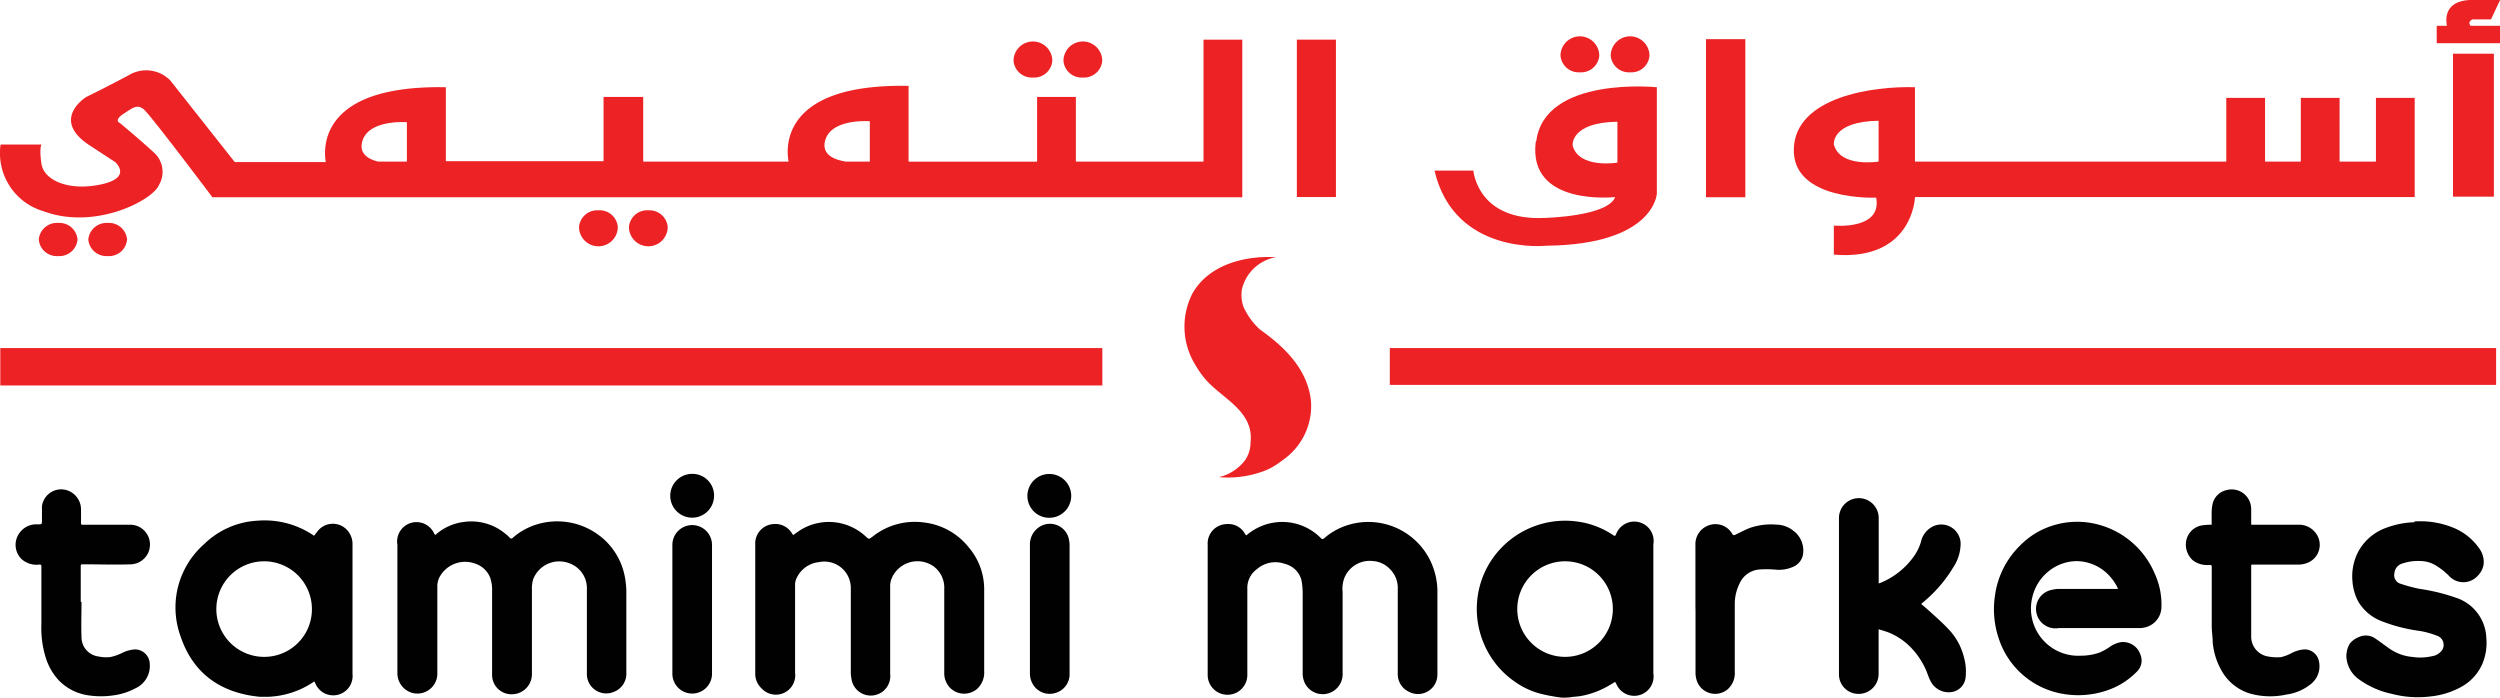 <svg xmlns="http://www.w3.org/2000/svg" viewBox="0 0 257.93 71.98"><defs><style>.cls-1{fill:#010101;}.cls-2{fill:#ed2225;}</style></defs><g id="Layer_2" data-name="Layer 2"><g id="Layer_1-2" data-name="Layer 1"><path class="cls-1" d="M81.82,55.21l.69-.48a5.58,5.58,0,0,1,6.81.62c.34.31.33.3.72,0a7,7,0,0,1,5.4-1.43,6.89,6.89,0,0,1,4.48,2.52,6.66,6.66,0,0,1,1.62,4.33c0,2.82,0,5.65,0,8.48a2.28,2.28,0,0,1-.77,1.86,2.06,2.06,0,0,1-2.67-.07,2.17,2.17,0,0,1-.68-1.65c0-2.87,0-5.74,0-8.61a2.74,2.74,0,0,0-1.13-2.37A2.89,2.89,0,0,0,92,59.66a2.14,2.14,0,0,0-.16.79q0,4.53,0,9.06a2,2,0,0,1-4,.48,3.31,3.31,0,0,1-.06-.54c0-2.91,0-5.81,0-8.72A2.73,2.73,0,0,0,84.47,58a2.85,2.85,0,0,0-2.32,1.73,1.54,1.54,0,0,0-.12.61q0,4.53,0,9.06a2,2,0,0,1-3.43,1.65,2.07,2.07,0,0,1-.68-1.57c0-4.44,0-8.88,0-13.32a2,2,0,0,1,1.88-2.09,2,2,0,0,1,1.9.94l.13.2"/><path class="cls-1" d="M128.61,55.22a5.66,5.66,0,0,1,4.57-1.3,5.62,5.62,0,0,1,3.12,1.62c.11.11.2.09.31,0a6.63,6.63,0,0,1,2-1.21,7.11,7.11,0,0,1,8.93,3.46,7.41,7.41,0,0,1,.76,3.49c0,2.75,0,5.51,0,8.26a2,2,0,0,1-2.92,1.84,2,2,0,0,1-1.17-1.87q0-4.37,0-8.72a2.73,2.73,0,0,0-.8-2.07,2.68,2.68,0,0,0-1.81-.84,2.82,2.82,0,0,0-2.88,1.7,3.14,3.14,0,0,0-.2,1.49c0,.08,0,.17,0,.25,0,2.69,0,5.38,0,8.07a2.08,2.08,0,0,1-1.11,2,2.06,2.06,0,0,1-2.74-.82,2.33,2.33,0,0,1-.27-1.16c0-2.67,0-5.34,0-8a7.83,7.83,0,0,0-.12-1.53,2.35,2.35,0,0,0-1.7-1.7,2.9,2.9,0,0,0-2.89.53,2.39,2.39,0,0,0-1,2q0,4.5,0,9a2,2,0,0,1-4.09-.15V56.2a2,2,0,0,1,2-2.13,1.92,1.92,0,0,1,1.74.84l.21.31"/><path class="cls-1" d="M41,62.82V56.21a2,2,0,0,1,3.8-1.15c.09.14.13.16.27,0a5.36,5.36,0,0,1,2.8-1.21,5.48,5.48,0,0,1,4.32,1.26,2.55,2.55,0,0,1,.38.35c.13.14.23.14.36,0a6.88,6.88,0,0,1,2-1.2,7.2,7.2,0,0,1,6.81.92,6.93,6.93,0,0,1,2.7,4.2,8.83,8.83,0,0,1,.18,1.62c0,2.8,0,5.6,0,8.39a2,2,0,0,1-1.31,2A2,2,0,0,1,60.6,70a2.15,2.15,0,0,1-.05-.51c0-2.89,0-5.79,0-8.68a2.73,2.73,0,0,0-1.77-2.68A2.88,2.88,0,0,0,55,59.79a3.35,3.35,0,0,0-.12,1c0,.63,0,1.26,0,1.89q0,3.42,0,6.84a2.07,2.07,0,0,1-1.9,2.1,2,2,0,0,1-2.21-2V61a3.81,3.81,0,0,0-.22-1.46A2.52,2.52,0,0,0,49,58.14a3,3,0,0,0-3.63,1.36,2.08,2.08,0,0,0-.25,1.09c0,3,0,6,0,9a2.06,2.06,0,0,1-2.58,1.9A2.11,2.11,0,0,1,41,69.46c0-2.21,0-4.43,0-6.64"/><path class="cls-1" d="M32.38,55.3c.2-.24.36-.49.57-.7a2,2,0,0,1,2.78,0,2.13,2.13,0,0,1,.64,1.57q0,6.67,0,13.36a2,2,0,0,1-3.87.89l-.08-.11a9,9,0,0,1-4.73,1.58l.19,0H26.7v0l.11,0c-4-.38-6.88-2.38-8.17-6.21a8.7,8.7,0,0,1,2.43-9.55,8.51,8.51,0,0,1,5.51-2.41,9,9,0,0,1,5.8,1.54m-.2,7.51a4.93,4.93,0,1,0-4.9,5,4.91,4.91,0,0,0,4.9-5"/><path class="cls-1" d="M166.64,70.35l-.59.35a8.82,8.82,0,0,1-2.85,1.09c-.3.06-.62.08-.93.11a5.32,5.32,0,0,1-1.19.07,18,18,0,0,1-2.19-.41,8,8,0,0,1-2.56-1.2,9,9,0,0,1-3.19-3.85,9.15,9.15,0,0,1,.2-7.8,9.14,9.14,0,0,1,9.33-4.91,8.67,8.67,0,0,1,3.78,1.42c.13.09.2.08.27-.06a2,2,0,0,1,3.86,1V69.47a2,2,0,0,1-3.82,1.09l-.12-.21m-5.11-12.44a4.93,4.93,0,1,0,4.87,5,4.92,4.92,0,0,0-4.87-5"/><path class="cls-1" d="M218.53,60.77a5,5,0,0,0-.88-1.34,4.61,4.61,0,0,0-2.22-1.37,4.34,4.34,0,0,0-1.93-.1,4.69,4.69,0,0,0-2.33,1.14,4.76,4.76,0,0,0-1.41,2.22,4.88,4.88,0,0,0,4.92,6.33,5.83,5.83,0,0,0,1.95-.33,6.69,6.69,0,0,0,1-.55,2.75,2.75,0,0,1,1.2-.52,1.89,1.89,0,0,1,2,1.29,1.58,1.58,0,0,1-.38,1.77,7.75,7.75,0,0,1-3.31,2,9.18,9.18,0,0,1-4.23.29,8.45,8.45,0,0,1-6.67-5.65,9.47,9.47,0,0,1-.41-4.54,8.88,8.88,0,0,1,2.62-5.16,8,8,0,0,1,3.25-2,8.38,8.38,0,0,1,3.88-.32,8.76,8.76,0,0,1,6.74,5.28,7.62,7.62,0,0,1,.68,3.42,2.18,2.18,0,0,1-1.58,2.07,2.39,2.39,0,0,1-.71.1h-8.3a2,2,0,0,1-.69-3.95,3.21,3.21,0,0,1,.61-.09h6.27"/><path class="cls-1" d="M249.1,53.8a9,9,0,0,1,4,.64,6,6,0,0,1,2.68,2.13,2.37,2.37,0,0,1,.46,1.67,2.17,2.17,0,0,1-.63,1.19,2,2,0,0,1-2.84.09,6.75,6.75,0,0,0-1.6-1.26,3.18,3.18,0,0,0-1.5-.38,4.94,4.94,0,0,0-1.75.24,1.13,1.13,0,0,0-.88,1,.92.92,0,0,0,.67,1.12,15.66,15.66,0,0,0,1.9.51,19.92,19.92,0,0,1,3.75.91,4.54,4.54,0,0,1,3.16,4.17,5.56,5.56,0,0,1-.4,2.64,5,5,0,0,1-2,2.29,8.18,8.18,0,0,1-3.34,1.09,10.56,10.56,0,0,1-4-.26,8.86,8.86,0,0,1-3.33-1.45,3.11,3.11,0,0,1-1.27-1.76,2.5,2.5,0,0,1,.27-2,2.29,2.29,0,0,1,.91-.65,1.71,1.71,0,0,1,1.78.2c.48.32.94.68,1.4,1a4.89,4.89,0,0,0,2.38.85,5.38,5.38,0,0,0,2-.08,1.53,1.53,0,0,0,1.07-.68,1,1,0,0,0-.58-1.44,9.34,9.34,0,0,0-1.72-.48,16.64,16.64,0,0,1-3.94-1A4.77,4.77,0,0,1,243.27,62a5.35,5.35,0,0,1-.56-2,5.5,5.5,0,0,1,.61-3.11,5.29,5.29,0,0,1,2.88-2.44,9.13,9.13,0,0,1,2.9-.57"/><path class="cls-1" d="M193.8,60.2a2.74,2.74,0,0,0,.41-.15,7.91,7.91,0,0,0,3.14-2.5,5.05,5.05,0,0,0,.84-1.65,2.32,2.32,0,0,1,1.32-1.63A2,2,0,0,1,202.28,56a4.43,4.43,0,0,1-.77,2.55,13.88,13.88,0,0,1-2.18,2.76c-.35.35-.73.68-1.12,1l.62.53c.71.65,1.45,1.28,2.13,2a6.36,6.36,0,0,1,1.65,2.92,5.46,5.46,0,0,1,.19,2.09,1.7,1.7,0,0,1-1.52,1.56,2.09,2.09,0,0,1-2.13-1.2c-.18-.35-.29-.74-.45-1.1a7.8,7.8,0,0,0-1.36-2.1,6.69,6.69,0,0,0-2.42-1.73c-.35-.14-.72-.24-1.1-.36,0,.09,0,.14,0,.19,0,1.48,0,3,0,4.45a2.06,2.06,0,0,1-2.42,2,2,2,0,0,1-1.67-2c0-5.38,0-10.77,0-16.15a2.05,2.05,0,1,1,4.1.07V60s0,.09,0,.17"/><path class="cls-1" d="M228.18,54.14c0-.37,0-.73,0-1.08a4.92,4.92,0,0,1,.1-1.09,1.9,1.9,0,0,1,1.46-1.41,2,2,0,0,1,2.4,1.28,2,2,0,0,1,.12.63c0,.48,0,1,0,1.44v.23h4.86a2.1,2.1,0,0,1,1.6.63,2,2,0,0,1-.76,3.34,2.56,2.56,0,0,1-.87.14h-4.66c-.14,0-.17,0-.17.18,0,2.4,0,4.8,0,7.19A2.07,2.07,0,0,0,234,67.73a5,5,0,0,0,1.33.07,4.55,4.55,0,0,0,1.14-.44,3.31,3.31,0,0,1,1.26-.36,1.5,1.5,0,0,1,1.52,1.23,2.35,2.35,0,0,1-.85,2.36,5.11,5.11,0,0,1-2.52,1.07,7.72,7.72,0,0,1-3.76-.11A5.05,5.05,0,0,1,229.1,69a7.12,7.12,0,0,1-.81-2.74c0-.55-.1-1.1-.1-1.65q0-3,0-6c0-.32,0-.32-.31-.32a2.41,2.41,0,0,1-1.65-.49,2.17,2.17,0,0,1-.64-2.16A2,2,0,0,1,227,54.24a5.49,5.49,0,0,1,1.08-.1h.14"/><path class="cls-1" d="M8.41,62.11c0,1.2-.05,2.41,0,3.62a2,2,0,0,0,1.75,2,3.85,3.85,0,0,0,1.22.06,5.12,5.12,0,0,0,1.21-.42A3.4,3.4,0,0,1,13.93,67a1.53,1.53,0,0,1,1.52,1.49A2.53,2.53,0,0,1,14,71a6.69,6.69,0,0,1-2.44.76,8.29,8.29,0,0,1-2.28,0,5.3,5.3,0,0,1-3.17-1.52,6.07,6.07,0,0,1-1.4-2.42,10.33,10.33,0,0,1-.44-3.45V58.49c0-.19,0-.25-.24-.24a2.31,2.31,0,0,1-1.84-.6A2.07,2.07,0,0,1,2,55a2.12,2.12,0,0,1,1.88-.9c.45,0,.45,0,.45-.46s0-1,0-1.42A2,2,0,0,1,7,50.61a2.09,2.09,0,0,1,1.36,2c0,.45,0,.9,0,1.35,0,.15,0,.18.2.18h4.74a2,2,0,0,1,.26,4.08c-1.65.06-3.31,0-5,0-.17,0-.23,0-.23.21,0,1.22,0,2.43,0,3.65Z"/><path class="cls-1" d="M174.92,62.81V56.22a2.05,2.05,0,0,1,1.32-2,2,2,0,0,1,2.48.86c.1.16.17.16.32.09.5-.24,1-.51,1.52-.71a6.7,6.7,0,0,1,2.74-.33,2.82,2.82,0,0,1,1.7.61,2.55,2.55,0,0,1,1,2.58,1.72,1.72,0,0,1-1,1.16,3.61,3.61,0,0,1-1.84.29,9.73,9.73,0,0,0-1.79,0,2.45,2.45,0,0,0-1.9,1.44,4.76,4.76,0,0,0-.49,2.1c0,2.32,0,4.65,0,7a2.22,2.22,0,0,1-.74,1.81A2,2,0,0,1,175,70a2.4,2.4,0,0,1-.07-.6V62.81"/><path class="cls-1" d="M69.37,62.79c0-2.19,0-4.38,0-6.57a2,2,0,1,1,4.09,0V69.51a2,2,0,1,1-4.09,0V62.79"/><path class="cls-1" d="M110.35,62.83c0,2.28,0,4.56,0,6.84a2,2,0,0,1-1.45,1.82,2,2,0,0,1-2.31-.85,2.16,2.16,0,0,1-.33-1.19c0-4.39,0-8.77,0-13.16a2.15,2.15,0,0,1,.83-1.82,2,2,0,0,1,3.12.9,3.09,3.09,0,0,1,.14.85c0,2.21,0,4.41,0,6.61Z"/><path class="cls-1" d="M106,51.18a2.26,2.26,0,1,1,2.29,2.24A2.25,2.25,0,0,1,106,51.18"/><path class="cls-1" d="M73.67,51.23a2.26,2.26,0,1,1-2.2-2.34,2.23,2.23,0,0,1,2.2,2.34"/><path class="cls-2" d="M125.74,49.23a4.73,4.73,0,0,0,2.74-1.78,3.3,3.3,0,0,0,.54-1.79c.37-3.19-2.82-4.5-4.54-6.4a9.83,9.83,0,0,1-1.16-1.62,7.52,7.52,0,0,1-.3-7.35c1.69-3,5.43-3.94,8.62-3.75a4.36,4.36,0,0,0-3.51,3.32,3.75,3.75,0,0,0,.14,1.74A7,7,0,0,0,130,34c2.63,1.87,4.88,4.12,5.25,7.31a6.78,6.78,0,0,1-2.94,6.18,7.78,7.78,0,0,1-1.63,1,10.64,10.64,0,0,1-4.89.74"/><rect class="cls-2" x="143.39" y="35.91" width="114.14" height="3.8"/><rect class="cls-2" x="0.03" y="35.91" width="113.7" height="3.86"/><path class="cls-2" d="M255.15,2,257,2l.94-2h-3.19c-2.53.16-2.44,1.94-2.3,2.66h-1.05v1.8h6.54V2.66h-3.06c-.35-.51.28-.68.28-.68"/><rect class="cls-2" x="253.08" y="5.54" width="4.22" height="14.75"/><path class="cls-2" d="M245.13,16.67h-3.75V10.1h-4v6.57h-3.69V10.1h-4v6.57H197.57V9c-4.31-.14-12.37,1-12.5,6.39s8.5,5,8.5,5c.63,3.38-4.37,2.88-4.37,2.88v3c8.12.68,8.37-5.87,8.37-5.87v-.07h51.56V10.1h-4Zm-51.31,0s-4,.66-4.62-1.78c0,0-.25-2.37,4.62-2.43Z"/><rect class="cls-2" x="176.01" y="4.04" width="4.06" height="16.31"/><path class="cls-2" d="M158.45,14.6c-.87,6.75,8.19,5.73,8.19,5.73-.75,2-7.22,2.15-7.22,2.15-7,.37-7.41-4.88-7.41-4.88H148c2.06,8.81,11.56,7.75,11.56,7.75,11.13-.12,11.38-5.37,11.38-5.37V9s-11.56-1.19-12.44,5.56m8.37,2.22s-4,.66-4.62-1.78c0,0-.25-2.37,4.62-2.44Z"/><path class="cls-2" d="M11.11,23a1.89,1.89,0,0,0-2,1.71,1.88,1.88,0,0,0,2,1.71,1.87,1.87,0,0,0,2-1.71,1.88,1.88,0,0,0-2-1.71"/><path class="cls-2" d="M6,23a1.88,1.88,0,0,0-2,1.71,1.87,1.87,0,0,0,2,1.71,1.88,1.88,0,0,0,2-1.71A1.88,1.88,0,0,0,6,23"/><path class="cls-2" d="M168.18,7.46a1.87,1.87,0,0,0,2-1.71,2,2,0,0,0-4,0,1.88,1.88,0,0,0,2,1.71"/><path class="cls-2" d="M163,7.46a1.88,1.88,0,0,0,2-1.71,2,2,0,0,0-4,0,1.88,1.88,0,0,0,2,1.71"/><path class="cls-2" d="M66.89,21.7a1.88,1.88,0,0,0-2,1.71,2,2,0,0,0,4,0,1.89,1.89,0,0,0-2-1.71"/><path class="cls-2" d="M61.74,21.7a1.88,1.88,0,0,0-2,1.71,2,2,0,0,0,4,0,1.88,1.88,0,0,0-2-1.71"/><path class="cls-2" d="M111.72,8a1.89,1.89,0,0,0,2-1.72,2,2,0,0,0-4,0,1.88,1.88,0,0,0,2,1.72"/><path class="cls-2" d="M106.57,8a1.88,1.88,0,0,0,2-1.72,2,2,0,0,0-4,0,1.89,1.89,0,0,0,2,1.72"/><path class="cls-2" d="M124.14,16.67H111V10h-4v6.68H93.74V8.86c-13.42-.26-12.6,6.66-12.38,7.81h-15V10H62.27v6.63H46V9c-13.07-.25-12.63,6.32-12.39,7.72H24.22L17.56,8.29a3.48,3.48,0,0,0-4.28-.53C10.69,9.14,8.91,10,8.91,10s-3.78,2.31.34,5l2.65,1.73c.34.34,1.47,1.67-1.49,2.3-3.41.72-5.88-.47-6.13-2.12s0-2,0-2l-4.22,0a6.24,6.24,0,0,0,4.42,6.88c5.36,2,11.33-1.16,11.93-2.72A2.67,2.67,0,0,0,16,15.85c-1.44-1.34-3.62-3.15-3.62-3.15s-.7-.25.34-.94,1.44-1,2.09-.5,7.1,9.09,7.1,9.09l2.4,0H128.17V4.09h-4V16.67ZM37.33,14.8c.44-2.53,4.65-2.19,4.65-2.19v4.06H39c-1-.25-1.86-.78-1.67-1.87m47.76-.1c.43-2.53,4.65-2.19,4.65-2.19v4.16H87.25c-1.22-.2-2.38-.7-2.16-2"/><rect class="cls-2" x="133.8" y="4.09" width="4.03" height="16.24"/></g></g></svg>